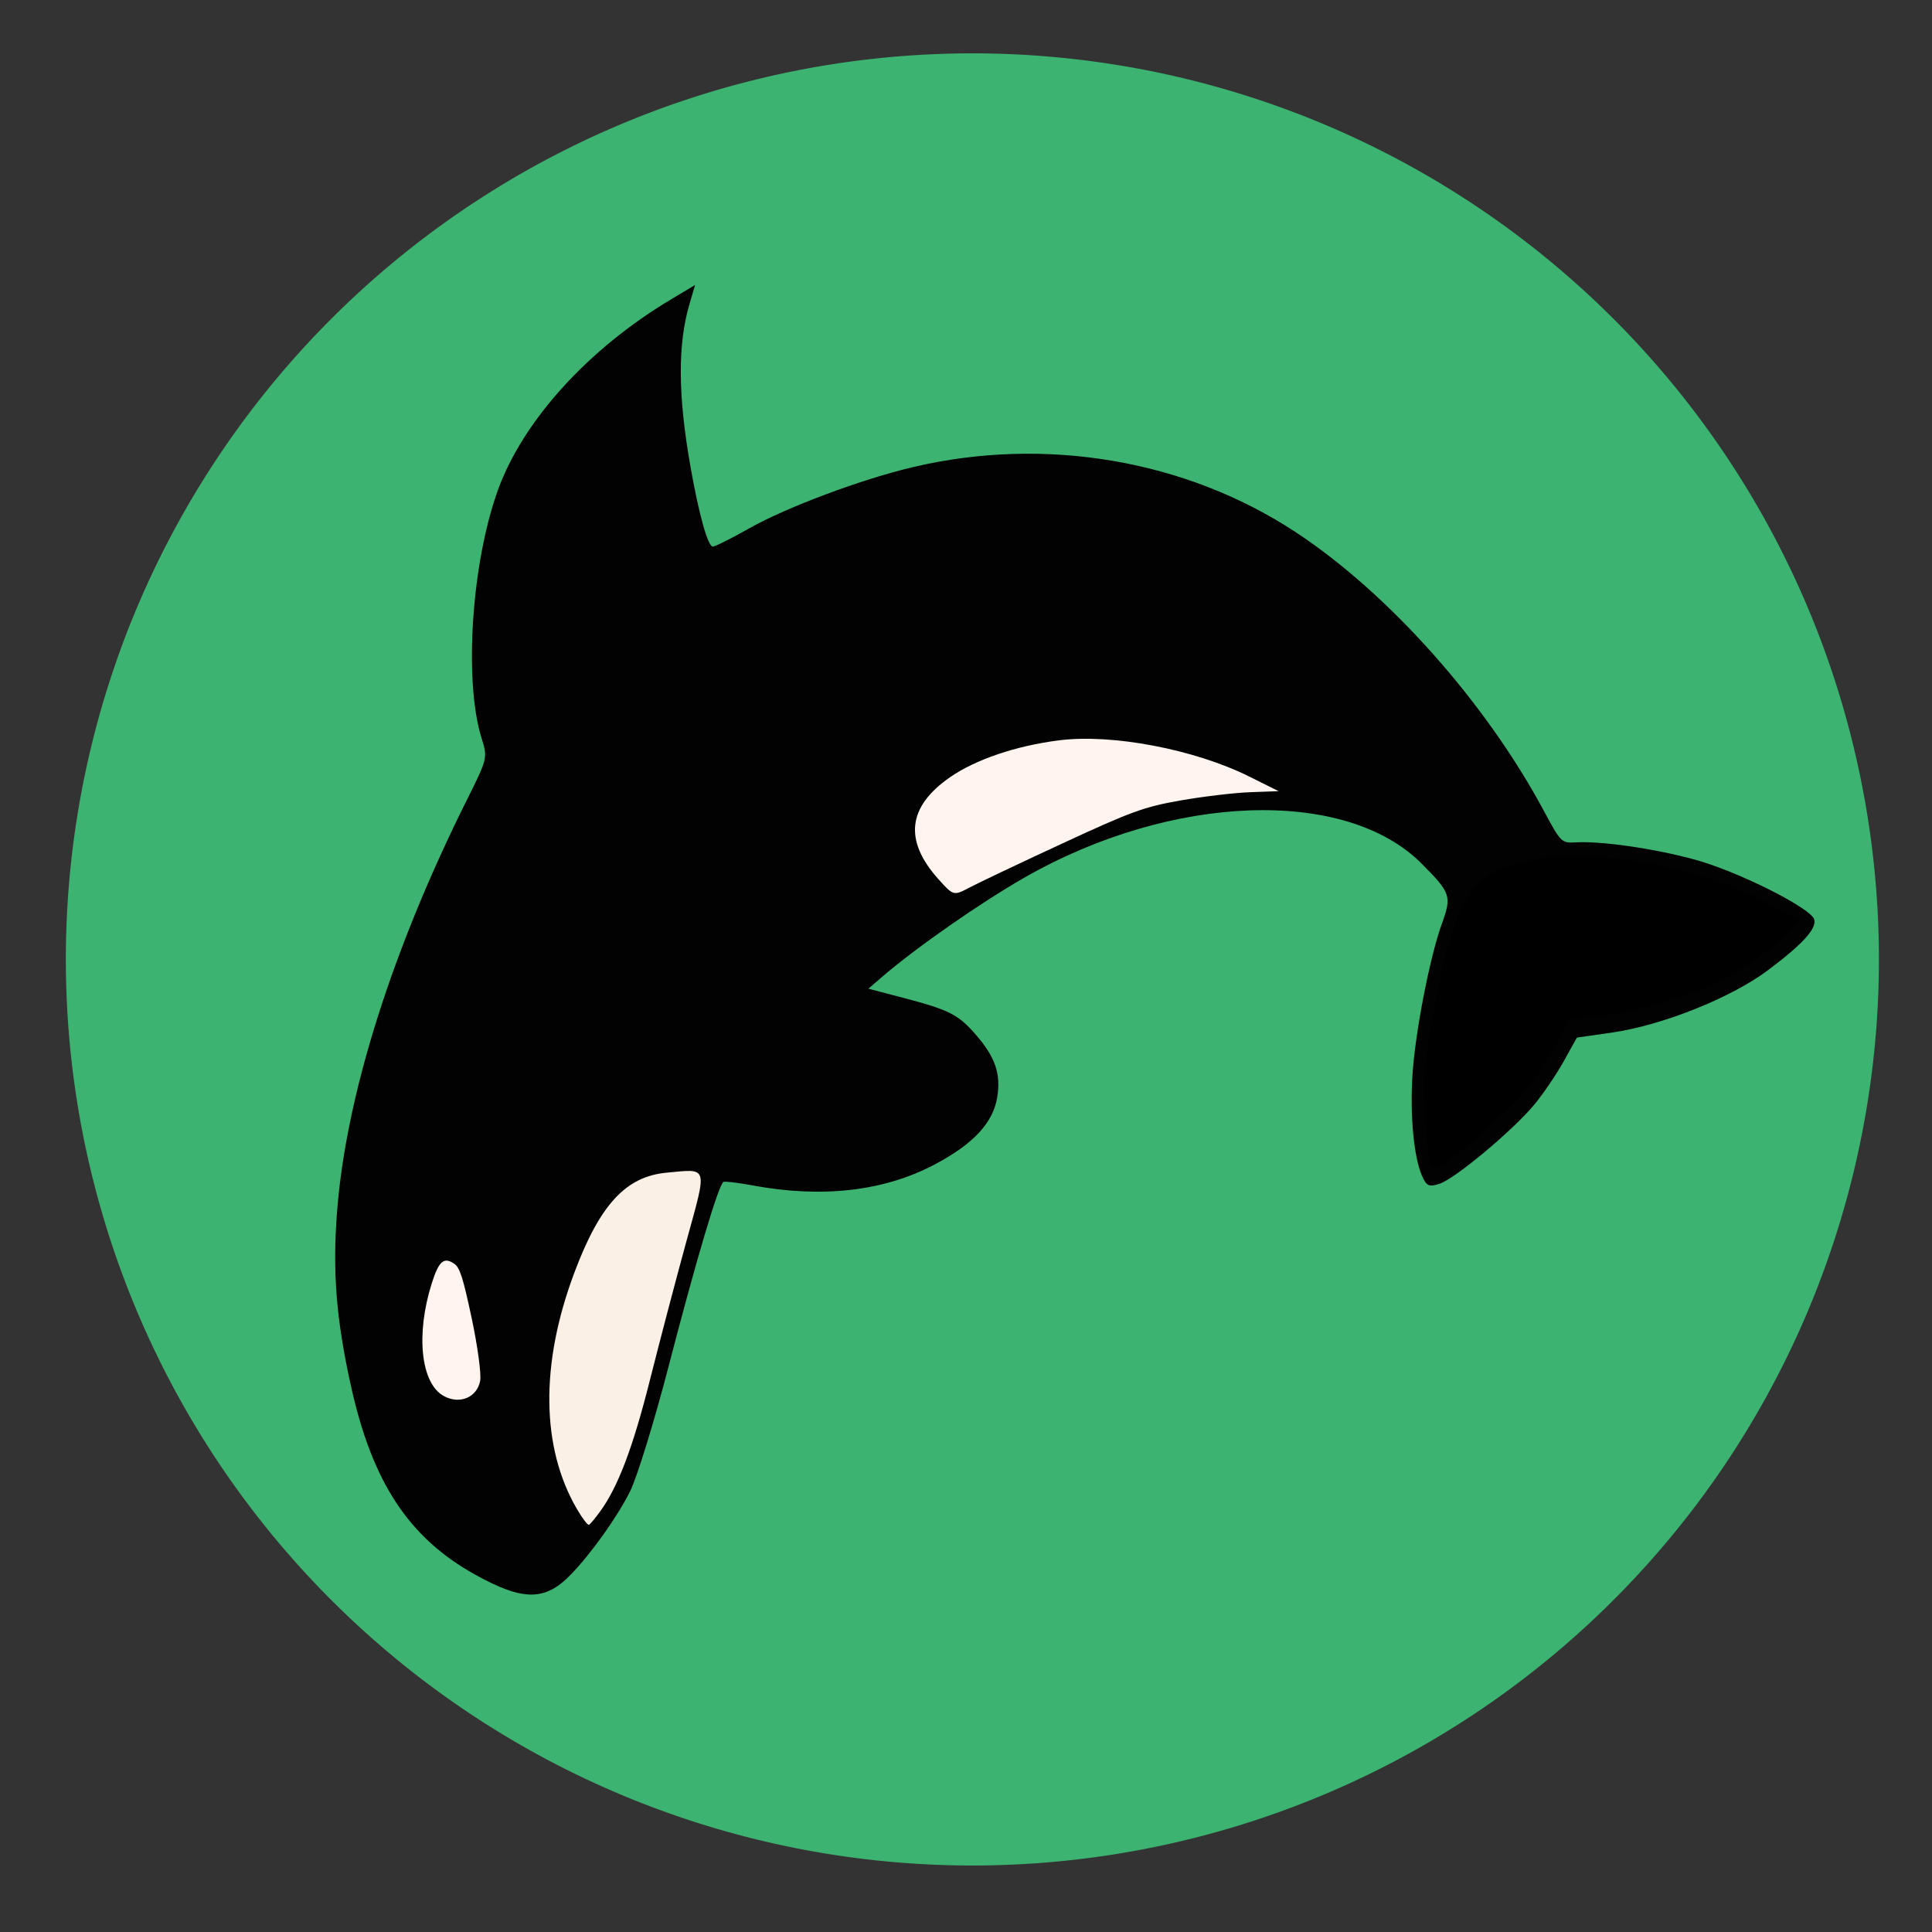 <?xml version="1.0" encoding="UTF-8" standalone="no"?>
<!-- Created with Inkscape (http://www.inkscape.org/) -->

<svg
   xmlns:dc="http://purl.org/dc/elements/1.1/"
   xmlns:cc="http://creativecommons.org/ns#"
   xmlns:rdf="http://www.w3.org/1999/02/22-rdf-syntax-ns#"
   xmlns:svg="http://www.w3.org/2000/svg"
   xmlns="http://www.w3.org/2000/svg"
   xmlns:xlink="http://www.w3.org/1999/xlink"
   xmlns:sodipodi="http://sodipodi.sourceforge.net/DTD/sodipodi-0.dtd"
   xmlns:inkscape="http://www.inkscape.org/namespaces/inkscape"
   width="512"
   height="512"
   id="svg2"
   version="1.1"
   inkscape:version="0.48.5 r10040"
   sodipodi:docname="orca.svg"
   inkscape:export-filename="/home/alecive/Scrivania/firefoxTest1.png"
   inkscape:export-xdpi="100"
   inkscape:export-ydpi="100">
  <rect width="100%" height="100%" fill="#333333" stroke="none"/>
  <sodipodi:namedview
     id="base"
     pagecolor="#ffffff"
     bordercolor="#666666"
     borderopacity="1.0"
     inkscape:pageopacity="0.0"
     inkscape:pageshadow="2"
     inkscape:zoom="0.9172469"
     inkscape:cx="295.66741"
     inkscape:cy="289.3114"
     inkscape:document-units="px"
     inkscape:current-layer="svg2"
     showgrid="false"
     inkscape:window-width="1366"
     inkscape:window-height="744"
     inkscape:window-x="0"
     inkscape:window-y="24"
     inkscape:window-maximized="1"
     inkscape:object-paths="false"
     inkscape:snap-intersection-paths="false"
     inkscape:object-nodes="true"
     inkscape:snap-smooth-nodes="true"
     inkscape:snap-nodes="true"
     inkscape:snap-global="false" />
  <defs
     id="defs4">
    <linearGradient
       x1="19.245"
       y1="21.031"
       x2="19.36"
       gradientUnits="userSpaceOnUse"
       y2="44.984"
       id="linearGradient2460">
      <stop
         offset="0"
         style="stop-color:#00bdf0;stop-opacity:1;"
         id="stop3602" />
      <stop
         offset="1"
         style="stop-color:#0093dc;stop-opacity:1;"
         id="stop3604" />
    </linearGradient>
    <linearGradient
       inkscape:collect="always"
       xlink:href="#ButtonShadow-0-1-1-5-9"
       id="linearGradient4114-2-6"
       gradientUnits="userSpaceOnUse"
       gradientTransform="matrix(1.032,0,0,1.032,-830.864,592.678)"
       x1="1012.513"
       y1="484.417"
       x2="1006.808"
       y2="20.626" />
    <linearGradient
       x1="45.448"
       y1="92.54"
       x2="45.448"
       y2="7.017"
       id="ButtonShadow-0-1-1-5-9"
       gradientUnits="userSpaceOnUse"
       gradientTransform="matrix(1.006,0,0,0.994,100,0)">
      <stop
         id="stop3750-8-9-3-6-4"
         style="stop-color:#000000;stop-opacity:1"
         offset="0" />
      <stop
         id="stop3752-5-6-4-2-9"
         style="stop-color:#000000;stop-opacity:0.588"
         offset="1" />
    </linearGradient>
    <linearGradient
       inkscape:collect="always"
       xlink:href="#ButtonShadow-0-1-1-5-9"
       id="linearGradient4112-2-6"
       gradientUnits="userSpaceOnUse"
       gradientTransform="matrix(1.04,0,0,1.04,-837.951,592.518)"
       x1="1012.513"
       y1="484.417"
       x2="1006.808"
       y2="20.626" />
    <linearGradient
       inkscape:collect="always"
       xlink:href="#ButtonShadow-0-1-1-5-9"
       id="linearGradient4110-6-7"
       gradientUnits="userSpaceOnUse"
       gradientTransform="matrix(1.023,0,0,1.023,-823.777,592.838)"
       x1="1012.513"
       y1="484.417"
       x2="1006.808"
       y2="20.626" />
    <linearGradient
       inkscape:collect="always"
       xlink:href="#ButtonShadow-0-1-1-5-9"
       id="linearGradient4116-6-3"
       gradientUnits="userSpaceOnUse"
       gradientTransform="matrix(1.015,0,0,1.015,-816.69,592.997)"
       x1="1012.513"
       y1="484.417"
       x2="1006.808"
       y2="20.626" />
    <linearGradient
       y2="20.626"
       x2="1006.808"
       y1="484.417"
       x1="1012.513"
       gradientTransform="matrix(1.007,0,0,1.007,-810.489,593.137)"
       gradientUnits="userSpaceOnUse"
       id="linearGradient5342-3"
       xlink:href="#ButtonShadow-0-1-1-5-9"
       inkscape:collect="always" />
    <linearGradient
       inkscape:collect="always"
       xlink:href="#linearGradient3737-9"
       id="linearGradient4084-8"
       gradientUnits="userSpaceOnUse"
       gradientTransform="translate(778.6,-360.56)"
       x1="993.439"
       y1="51.512"
       x2="988.786"
       y2="363.738" />
    <linearGradient
       id="linearGradient3737-9">
      <stop
         id="stop3739-7"
         style="stop-color:#ffffff;stop-opacity:1"
         offset="0" />
      <stop
         id="stop3741-4"
         style="stop-color:#ffffff;stop-opacity:0"
         offset="1" />
    </linearGradient>
    <linearGradient
       inkscape:collect="always"
       xlink:href="#linearGradient4046-3"
       id="linearGradient4086-12"
       gradientUnits="userSpaceOnUse"
       x1="1764.649"
       y1="155.597"
       x2="1763.69"
       y2="-55.941" />
    <linearGradient
       id="linearGradient4046-3">
      <stop
         id="stop4048-7"
         style="stop-color:#000000;stop-opacity:1;"
         offset="0" />
      <stop
         id="stop4050-73"
         style="stop-color:#ffffff;stop-opacity:0.2"
         offset="1" />
    </linearGradient>
    <linearGradient
       y2="32"
       x2="272"
       y1="288"
       x1="272"
       gradientTransform="translate(0,-4)"
       gradientUnits="userSpaceOnUse"
       id="linearGradient3876"
       xlink:href="#outerBackgroundGradient"
       inkscape:collect="always" />
    <linearGradient
       id="outerBackgroundGradient">
      <stop
         id="stop3864-8-6"
         offset="0"
         style="stop-color:#007dbb;stop-opacity:1;" />
      <stop
         id="stop3866-9-1"
         offset="1"
         style="stop-color:#00abd7;stop-opacity:1;" />
    </linearGradient>
    <linearGradient
       inkscape:collect="always"
       xlink:href="#outerBackgroundGradient"
       id="linearGradient5589"
       gradientUnits="userSpaceOnUse"
       gradientTransform="translate(571.124,-178.054)"
       x1="272"
       y1="288"
       x2="272"
       y2="32" />
    <linearGradient
       y2="32"
       x2="272"
       y1="288"
       x1="272"
       gradientTransform="translate(571.124,-178.054)"
       gradientUnits="userSpaceOnUse"
       id="linearGradient5614"
       xlink:href="#outerBackgroundGradient"
       inkscape:collect="always" />
    <radialGradient
       gradientUnits="userSpaceOnUse"
       r="236"
       fy="151.786"
       fx="256"
       cy="151.786"
       cx="256"
       id="radialGradient6124"
       xlink:href="#linearGradient2460"
       inkscape:collect="always" />
    <linearGradient
       inkscape:collect="always"
       xlink:href="#linearGradient3737-9"
       id="linearGradient7749"
       gradientUnits="userSpaceOnUse"
       gradientTransform="translate(778.6,-360.56)"
       x1="993.439"
       y1="51.512"
       x2="988.786"
       y2="363.738" />
    <linearGradient
       inkscape:collect="always"
       xlink:href="#linearGradient4046-3"
       id="linearGradient7751"
       gradientUnits="userSpaceOnUse"
       x1="1764.649"
       y1="155.597"
       x2="1763.69"
       y2="-55.941" />
    <linearGradient
       inkscape:collect="always"
       xlink:href="#linearGradient2460-9"
       id="linearGradient3157"
       gradientUnits="userSpaceOnUse"
       gradientTransform="matrix(12.103,0,0,12.103,-34.468,-46.187)"
       x1="18.93"
       y1="6.295"
       x2="19.36"
       y2="36.644" />
    <linearGradient
       id="linearGradient2460-9"
       y2="44.984"
       gradientUnits="userSpaceOnUse"
       x2="19.36"
       y1="21.031"
       x1="19.245">
      <stop
         id="stop3602-6"
         style="stop-color:#fafafa;stop-opacity:1;"
         offset="0" />
      <stop
         id="stop3604-4"
         style="stop-color:#f0f0f0;stop-opacity:1;"
         offset="1" />
    </linearGradient>
    <radialGradient
       gradientUnits="userSpaceOnUse"
       r="236"
       fy="151.786"
       fx="256"
       cy="151.786"
       cx="256"
       id="radialGradient6124-5"
       xlink:href="#linearGradient2460-7"
       inkscape:collect="always" />
    <linearGradient
       x1="19.245"
       y1="21.031"
       x2="19.36"
       gradientUnits="userSpaceOnUse"
       y2="44.984"
       id="linearGradient2460-7">
      <stop
         offset="0"
         style="stop-color:#00bdf0;stop-opacity:1;"
         id="stop3602-2" />
      <stop
         offset="1"
         style="stop-color:#0093dc;stop-opacity:1;"
         id="stop3604-5" />
    </linearGradient>
    <radialGradient
       gradientTransform="translate(-20,-20)"
       r="236"
       fy="151.786"
       fx="256"
       cy="151.786"
       cx="256"
       gradientUnits="userSpaceOnUse"
       id="radialGradient8295"
       xlink:href="#linearGradient2460-7"
       inkscape:collect="always" />
    <linearGradient
       y2="363.738"
       x2="988.786"
       y1="51.512"
       x1="993.439"
       gradientTransform="translate(778.6,-360.56)"
       gradientUnits="userSpaceOnUse"
       id="linearGradient4084-8-0"
       xlink:href="#linearGradient3737-9-9"
       inkscape:collect="always" />
    <linearGradient
       id="linearGradient3737-9-9">
      <stop
         offset="0"
         style="stop-color:#ffffff;stop-opacity:1"
         id="stop3739-7-4" />
      <stop
         offset="1"
         style="stop-color:#ffffff;stop-opacity:0"
         id="stop3741-4-1" />
    </linearGradient>
    <linearGradient
       y2="-55.941"
       x2="1763.69"
       y1="155.597"
       x1="1764.649"
       gradientUnits="userSpaceOnUse"
       id="linearGradient4086-12-7"
       xlink:href="#linearGradient4046-3-0"
       inkscape:collect="always" />
    <linearGradient
       id="linearGradient4046-3-0">
      <stop
         offset="0"
         style="stop-color:#000000;stop-opacity:1;"
         id="stop4048-7-4" />
      <stop
         offset="1"
         style="stop-color:#ffffff;stop-opacity:0.2"
         id="stop4050-73-8" />
    </linearGradient>
  </defs>
  <g
     id="layer1"
     inkscape:groupmode="layer"
     inkscape:label="Livello 1"
     transform="translate(0,-540.362)" />
  <g
     id="g2036"
     transform="matrix(1.1,0,0,0.444,95.081,256.393)">
    <g
       id="g3712"
       style="opacity:0.4"
       transform="matrix(1.053,0,0,1.286,-1.263,-13.429)" />
  </g>
  <g
     transform="translate(97.481,231.282)"
     id="g3541" />
  <g
     transform="translate(97.481,231.282)"
     id="g3536" />
  <g
     id="g4103"
     transform="translate(-11.985,-592.117)" />
  <g
     id="g4076"
     transform="translate(-605.519,-353.968)">
    <g
       transform="translate(-926.668,684.384)"
       id="g4038" />
  </g>
  <path
     sodipodi:type="arc"
     style="fill:#3cb371;fill-opacity:1;fill-rule:nonzero;stroke:#ff0000;stroke-width:0;stroke-linecap:round;stroke-linejoin:miter;stroke-miterlimit:4;stroke-opacity:1;stroke-dasharray:none"
     id="path3069"
     sodipodi:cx="351.05051"
     sodipodi:cy="472.75211"
     sodipodi:rx="305.26132"
     sodipodi:ry="300.90045"
     d="m 656.312,472.752 a 305.261,300.9 0 1 1 -610.523,0 305.261,300.9 0 1 1 610.523,0 z"
     transform="matrix(0.787,0,0,0.798,-18.585,-122.997)" />
  <path
     style="fill:#020202"
     d="m 151.316,417.231 c 5.426,-5.629 12.238,-15.189 15.618,-21.921 1.857,-3.698 6.447,-18.558 10.199,-33.021 7.422,-28.607 13.342,-48.504 14.6,-49.072 0.439,-0.198 3.846,0.21 7.571,0.906 18.427,3.444 34.793,1.605 48.186,-5.417 10.41,-5.457 15.712,-11.138 16.798,-17.997 0.966,-6.101 -0.507,-10.475 -5.477,-16.261 -4.789,-5.575 -7.129,-6.781 -19.411,-10.004 l -9.269,-2.432 3.688,-3.177 c 8.94,-7.701 25.922,-19.542 37.677,-26.27 38.979,-22.31 85.123,-23.931 105.251,-3.696 7.741,7.782 8.012,8.587 5.362,15.928 -3.236,8.964 -7.126,29.064 -7.807,40.34 -0.64,10.589 0.386,21.436 2.492,26.35 1.213,2.83 1.868,3.14 4.696,2.223 4.119,-1.336 19.453,-14.145 25.131,-20.993 2.349,-2.833 5.846,-7.984 7.77,-11.446 l 3.499,-6.295 9.341,-1.343 c 13.342,-1.918 31.607,-9.23 41.355,-16.556 9.207,-6.92 12.942,-11.041 12.187,-13.45 -0.948,-3.024 -20.154,-12.659 -31.435,-15.771 -10.713,-2.955 -24.878,-5.015 -31.764,-4.619 -3.737,0.215 -3.963,-0.008 -8.391,-8.268 -15.423,-28.773 -41.041,-57.587 -65.637,-73.826 -29.157,-19.25 -66.484,-25.63 -101.575,-17.362 -13.697,3.227 -33.526,10.645 -43.438,16.25 -4.84,2.737 -9.192,4.901 -9.671,4.809 -1.348,-0.259 -3.673,-8.65 -5.898,-21.293 -3.326,-18.898 -3.393,-32.286 -0.215,-43.071 l 1.459,-4.951 -6.389,3.818 c -21.906,13.092 -39.16,32.084 -45.836,50.451 -7.027,19.334 -9.101,50.713 -4.353,65.854 1.629,5.195 1.597,5.326 -3.984,16.512 -19.757,39.599 -31.889,78.033 -34.298,108.657 -1.27,16.148 -0.276,28.719 3.686,46.599 5.622,25.368 15.272,40.046 32.736,49.791 12.816,7.152 18.667,7.157 25.543,0.024 z"
     id="path3851"
     inkscape:connector-curvature="0" />
  <path
     style="fill:#000000"
     d="m 379.119,308.259 c -0.942,-2.995 -1.901,-16.041 -1.656,-22.524 0.125,-3.316 1.25,-11.426 2.499,-18.024 4.766,-25.178 8.549,-33.297 17.365,-37.272 16.078,-7.248 49.818,-2.888 71.998,9.305 l 7.759,4.265 -2.392,2.544 c -3.932,4.183 -15.02,11.918 -20.831,14.532 -7.949,3.575 -21.276,7.234 -29.985,8.233 l -7.613,0.873 -5.209,8.82 c -5.563,9.42 -8.386,12.641 -19.837,22.633 -8.853,7.726 -11.323,9.076 -12.098,6.614 z"
     id="path3849"
     inkscape:connector-curvature="0" />
  <path
     style="fill:#faf0e6"
     d="m 152.837,399.814 c -9.426,-16.251 -9.685,-38.232 -0.734,-62.257 6.805,-18.264 13.707,-25.786 24.581,-26.789 11.126,-1.026 10.807,-2.147 5.207,18.239 -2.746,9.997 -7.088,26.514 -9.65,36.705 -4.504,17.922 -8.498,28.439 -13.271,34.942 -1.26,1.716 -2.555,3.263 -2.879,3.438 -0.324,0.174 -1.788,-1.751 -3.254,-4.278 z"
     id="path3847"
     inkscape:connector-curvature="0" />
  <path
     style="fill:#fff5ee"
     d="m 117.645,369.981 c -6.116,-3.316 -7.519,-16.272 -3.232,-29.857 1.868,-5.922 3.209,-7.099 5.955,-5.227 1.495,1.019 2.335,3.644 4.652,14.536 1.555,7.311 2.558,14.734 2.228,16.496 -0.823,4.403 -5.396,6.332 -9.602,4.052 z"
     id="path3845"
     inkscape:connector-curvature="0" />
  <path
     style="fill:#fff5ee"
     d="m 312.888,212.122 c -9.671,1.695 -13.083,2.936 -31.319,11.387 -11.256,5.216 -22.359,10.487 -24.672,11.713 -4.168,2.209 -4.243,2.189 -8.216,-2.244 -9.179,-10.241 -8.169,-19.176 3.052,-26.981 6.771,-4.71 17.486,-8.344 28.887,-9.798 14.076,-1.795 35.948,2.369 50.474,9.609 l 7.742,3.859 -7.548,0.276 c -4.151,0.152 -12.431,1.133 -18.401,2.179 z"
     id="path3047"
     inkscape:connector-curvature="0" />
  <path
     style="fill:#66cdaa;fill-opacity:1;fill-rule:nonzero;stroke:#ff0000;stroke-width:0;stroke-linecap:round;stroke-linejoin:miter;stroke-miterlimit:4;stroke-opacity:1;stroke-dasharray:none"
     d=""
     id="path3839"
     inkscape:connector-curvature="0" />
</svg>
